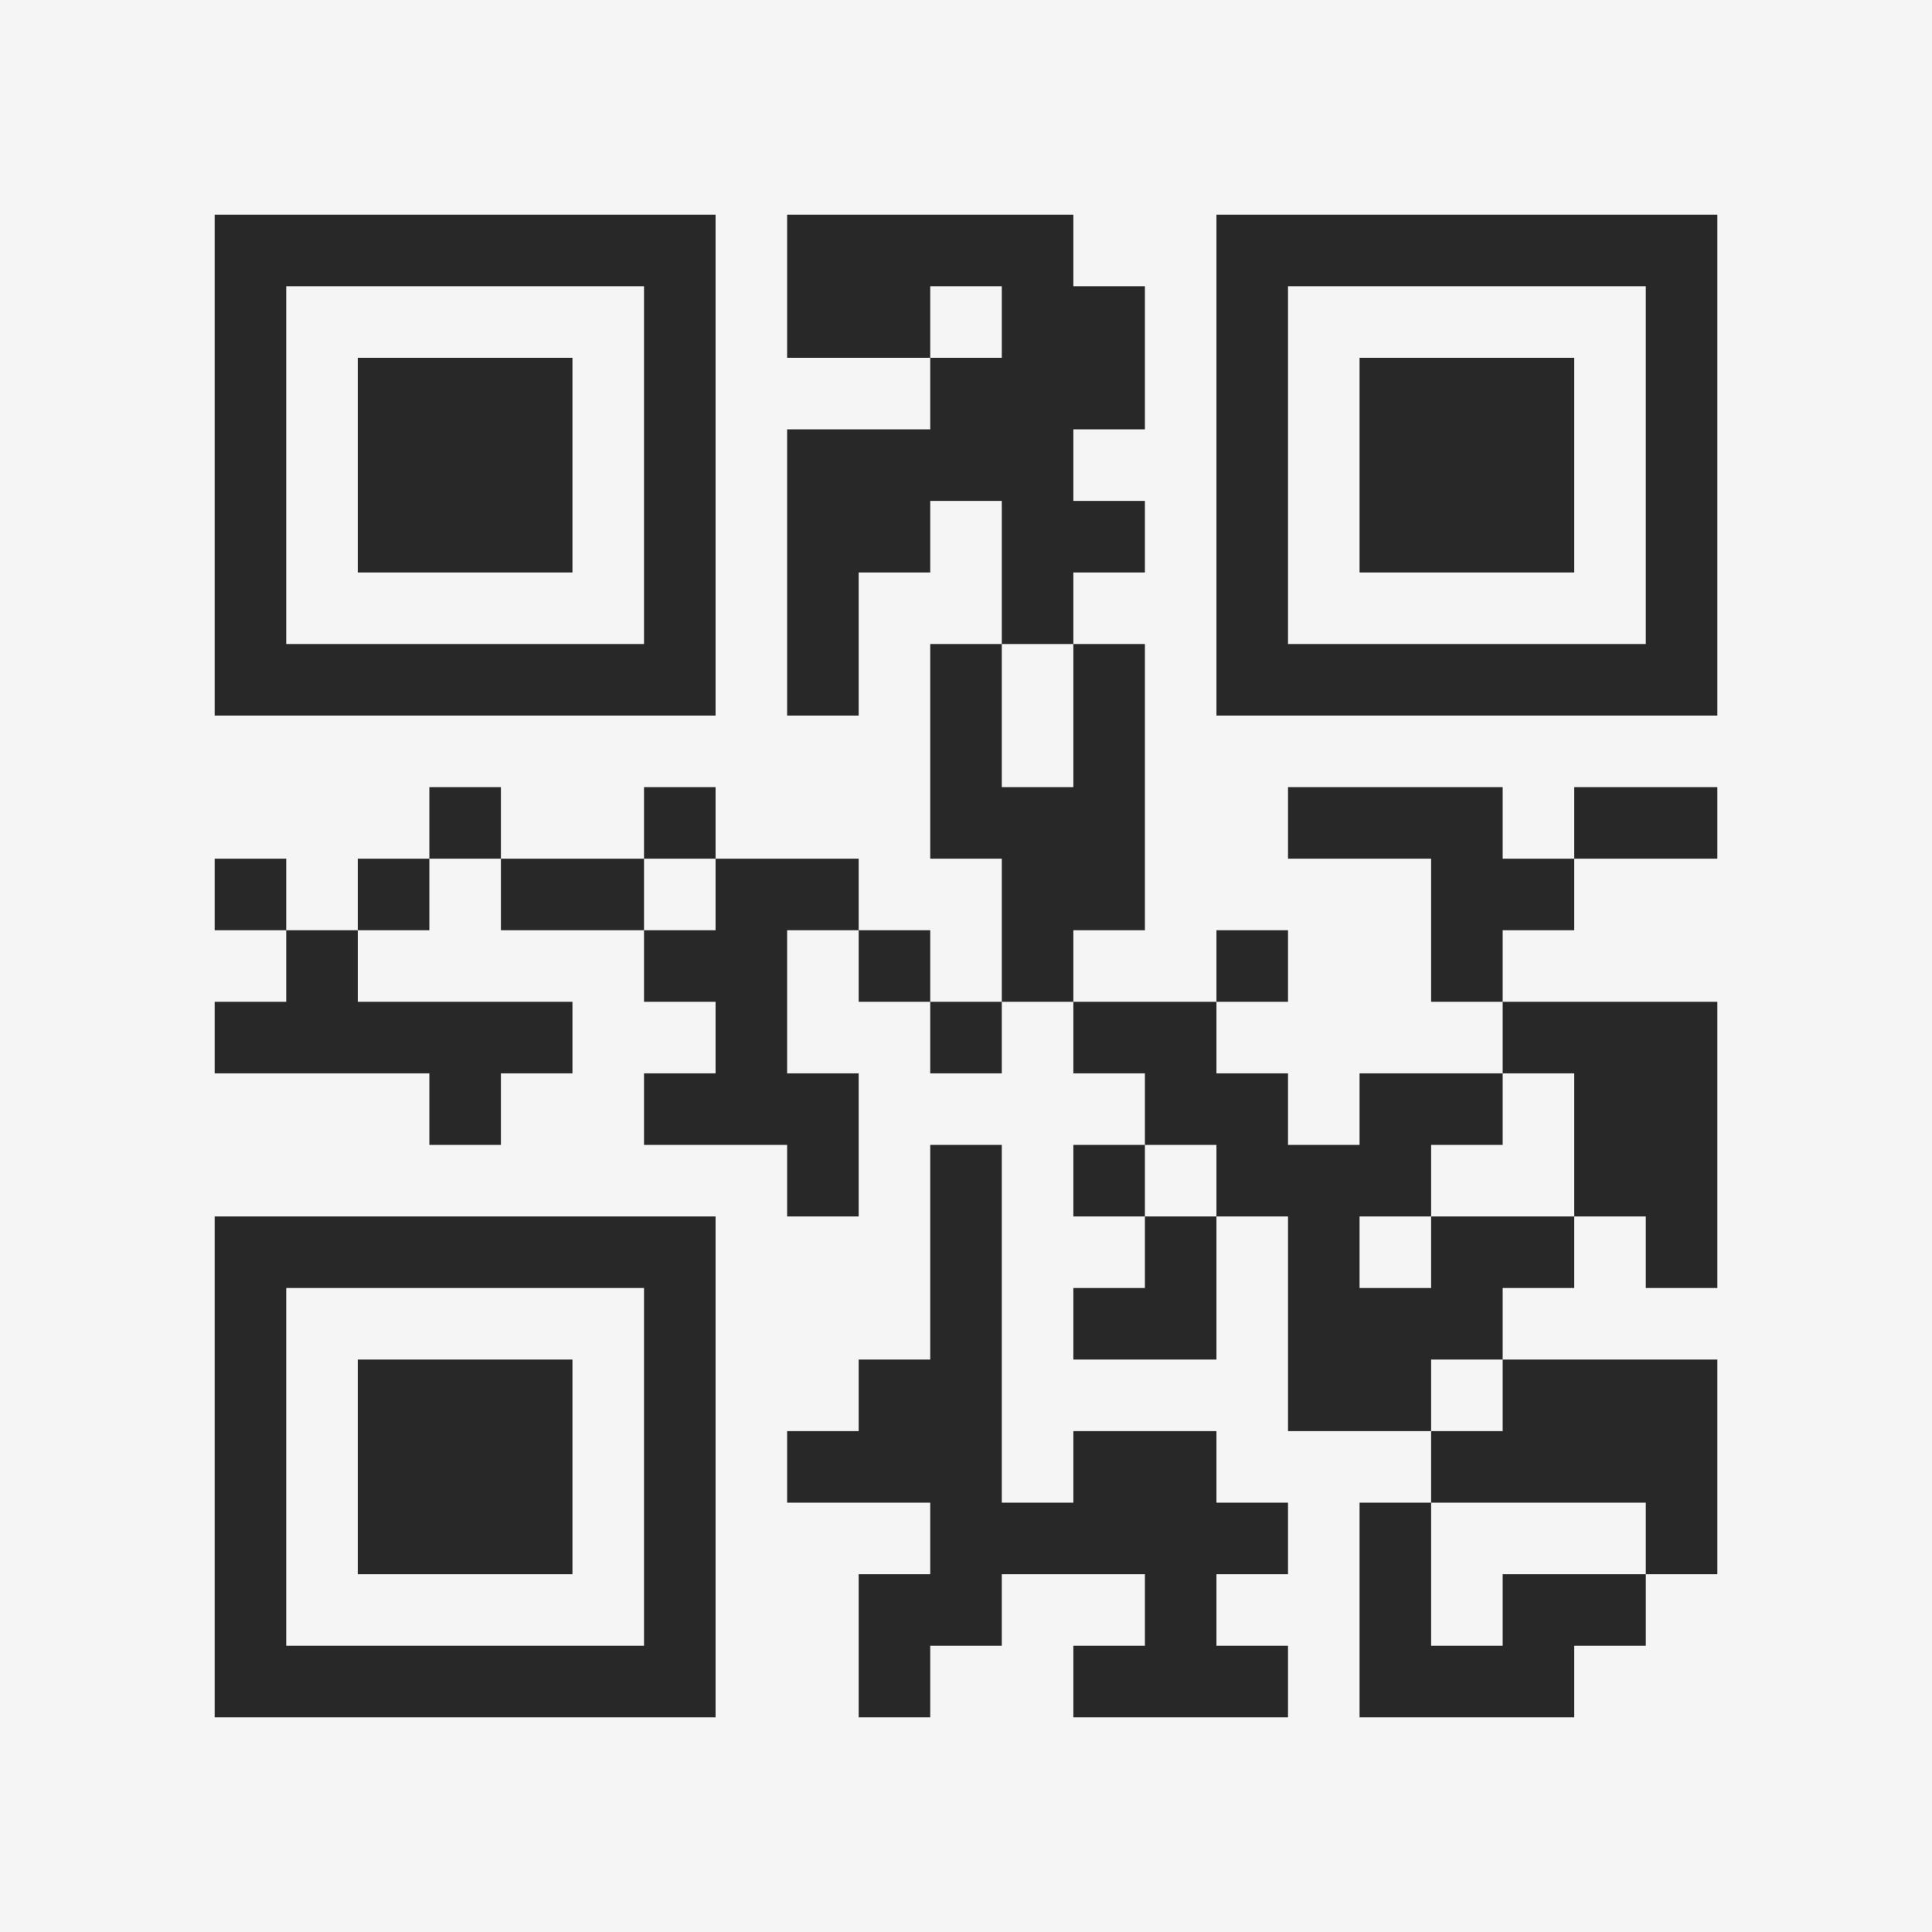 <?xml version="1.0" encoding="UTF-8"?>
<svg xmlns="http://www.w3.org/2000/svg" version="1.1" width="400" height="400" viewBox="0 0 400 400"><rect x="0" y="0" width="400" height="400" fill="#f5f5f5"/><g transform="scale(14.815)"><g transform="translate(3,3)"><path fill-rule="evenodd" d="M8 0L8 2L10 2L10 3L8 3L8 7L9 7L9 5L10 5L10 4L11 4L11 6L10 6L10 9L11 9L11 11L10 11L10 10L9 10L9 9L7 9L7 8L6 8L6 9L4 9L4 8L3 8L3 9L2 9L2 10L1 10L1 9L0 9L0 10L1 10L1 11L0 11L0 12L3 12L3 13L4 13L4 12L5 12L5 11L2 11L2 10L3 10L3 9L4 9L4 10L6 10L6 11L7 11L7 12L6 12L6 13L8 13L8 14L9 14L9 12L8 12L8 10L9 10L9 11L10 11L10 12L11 12L11 11L12 11L12 12L13 12L13 13L12 13L12 14L13 14L13 15L12 15L12 16L14 16L14 14L15 14L15 17L17 17L17 18L16 18L16 21L19 21L19 20L20 20L20 19L21 19L21 16L18 16L18 15L19 15L19 14L20 14L20 15L21 15L21 11L18 11L18 10L19 10L19 9L21 9L21 8L19 8L19 9L18 9L18 8L15 8L15 9L17 9L17 11L18 11L18 12L16 12L16 13L15 13L15 12L14 12L14 11L15 11L15 10L14 10L14 11L12 11L12 10L13 10L13 6L12 6L12 5L13 5L13 4L12 4L12 3L13 3L13 1L12 1L12 0ZM10 1L10 2L11 2L11 1ZM11 6L11 8L12 8L12 6ZM6 9L6 10L7 10L7 9ZM18 12L18 13L17 13L17 14L16 14L16 15L17 15L17 14L19 14L19 12ZM10 13L10 16L9 16L9 17L8 17L8 18L10 18L10 19L9 19L9 21L10 21L10 20L11 20L11 19L13 19L13 20L12 20L12 21L15 21L15 20L14 20L14 19L15 19L15 18L14 18L14 17L12 17L12 18L11 18L11 13ZM13 13L13 14L14 14L14 13ZM17 16L17 17L18 17L18 16ZM17 18L17 20L18 20L18 19L20 19L20 18ZM0 0L0 7L7 7L7 0ZM1 1L1 6L6 6L6 1ZM2 2L2 5L5 5L5 2ZM14 0L14 7L21 7L21 0ZM15 1L15 6L20 6L20 1ZM16 2L16 5L19 5L19 2ZM0 14L0 21L7 21L7 14ZM1 15L1 20L6 20L6 15ZM2 16L2 19L5 19L5 16Z" fill="#282828"/></g></g></svg>
